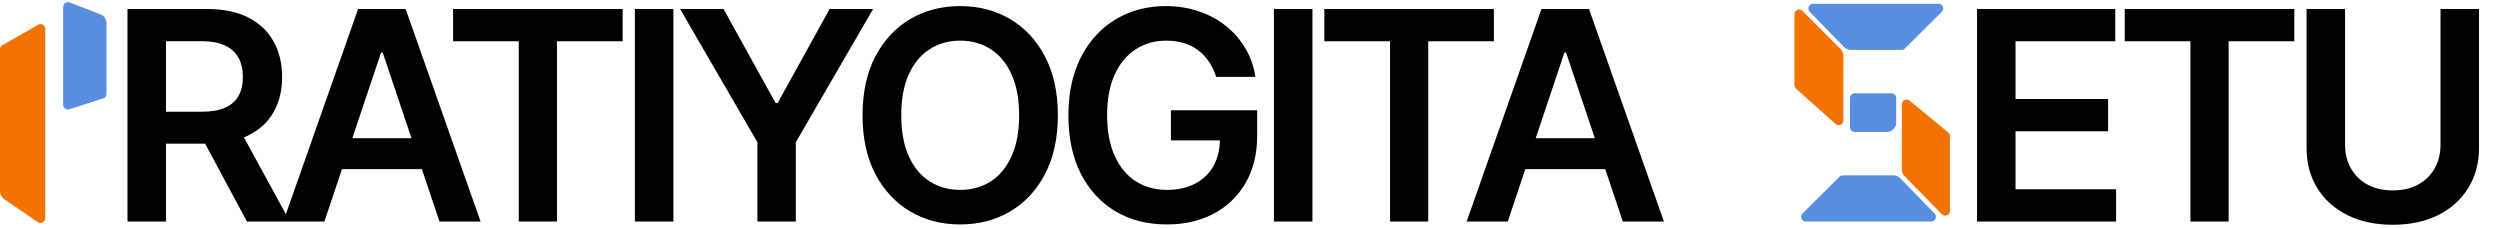 <svg width="2652" height="242" viewBox="0 0 2652 242" fill="none" xmlns="http://www.w3.org/2000/svg">
<path d="M1954.91 186C1953.59 186 1952.32 186.522 1951.39 187.452L1912.1 226.452C1908.94 229.596 1911.16 235 1915.63 235H2048.64C2053.06 235 2055.31 229.679 2052.22 226.511L2015.69 189.021C2013.81 187.089 2011.23 186 2008.53 186H1954.91Z" fill="#578EE0"/>
<path d="M0 52.279C0 50.484 0.963 48.826 2.523 47.936L40.523 26.264C43.856 24.363 48 26.77 48 30.608V231.533C48 235.551 43.5 237.928 40.181 235.662L4.362 211.211C1.633 209.347 0 206.256 0 202.952V52.279Z" fill="#F47200"/>
<path d="M113 99.603C113 101.776 111.596 103.7 109.527 104.364L73.527 115.907C70.3 116.942 67 114.535 67 111.146V7.275C67 3.767 70.517 1.35 73.792 2.607L106.583 15.193C110.449 16.676 113 20.388 113 24.529V99.603Z" fill="#578EE0"/>
<path d="M2097.24 235V9.545H2243.87V43.782H2138.08V104.989H2236.27V139.226H2138.08V200.763H2244.75V235H2097.24ZM2253.93 43.782V9.545H2433.81V43.782H2364.13V235H2323.61V43.782H2253.93ZM2588.91 9.545H2629.75V156.839C2629.75 172.985 2625.93 187.186 2618.3 199.442C2610.74 211.699 2600.1 221.276 2586.37 228.175C2572.65 235 2556.61 238.413 2538.27 238.413C2519.85 238.413 2503.77 235 2490.05 228.175C2476.33 221.276 2465.68 211.699 2458.13 199.442C2450.57 187.186 2446.79 172.985 2446.79 156.839V9.545H2487.63V153.427C2487.63 162.821 2489.68 171.187 2493.79 178.526C2497.98 185.865 2503.85 191.626 2511.41 195.81C2518.97 199.92 2527.92 201.974 2538.27 201.974C2548.62 201.974 2557.57 199.92 2565.13 195.81C2572.76 191.626 2578.63 185.865 2582.74 178.526C2586.85 171.187 2588.91 162.821 2588.91 153.427V9.545Z" fill="black"/>
<path d="M135.237 235V9.545H219.783C237.103 9.545 251.634 12.554 263.376 18.572C275.192 24.59 284.109 33.03 290.127 43.892C296.219 54.68 299.264 67.267 299.264 81.651C299.264 96.109 296.182 108.659 290.017 119.3C283.926 129.869 274.935 138.052 263.046 143.849C251.157 149.574 236.552 152.436 219.232 152.436H159.016V118.53H213.728C223.856 118.53 232.149 117.135 238.607 114.347C245.066 111.484 249.836 107.338 252.918 101.907C256.074 96.403 257.652 89.651 257.652 81.651C257.652 73.652 256.074 66.826 252.918 61.175C249.763 55.451 244.955 51.121 238.497 48.185C232.039 45.176 223.709 43.672 213.508 43.672H176.079V235H135.237ZM251.707 132.841L307.521 235H261.945L207.123 132.841H251.707ZM344.111 235H300.517L379.888 9.545H430.307L509.789 235H466.195L405.979 55.781H404.217L344.111 235ZM345.542 146.602H464.434V179.407H345.542V146.602ZM480.631 43.782V9.545H660.51V43.782H590.826V235H550.315V43.782H480.631ZM714.328 9.545V235H673.487V9.545H714.328ZM721.443 9.545H767.569L822.722 109.283H824.923L880.076 9.545H926.202L844.188 150.895V235H803.457V150.895L721.443 9.545ZM1122.17 122.273C1122.17 146.565 1117.62 167.371 1108.52 184.691C1099.49 201.938 1087.16 215.148 1071.53 224.322C1055.97 233.496 1038.32 238.082 1018.58 238.082C998.836 238.082 981.149 233.496 965.517 224.322C949.958 215.075 937.628 201.828 928.528 184.581C919.501 167.261 914.987 146.491 914.987 122.273C914.987 97.981 919.501 77.211 928.528 59.965C937.628 42.644 949.958 29.398 965.517 20.224C981.149 11.05 998.836 6.463 1018.58 6.463C1038.32 6.463 1055.97 11.05 1071.53 20.224C1087.16 29.398 1099.49 42.644 1108.52 59.965C1117.62 77.211 1122.17 97.981 1122.17 122.273ZM1081.11 122.273C1081.11 105.173 1078.43 90.752 1073.07 79.009C1067.79 67.193 1060.45 58.276 1051.05 52.258C1041.66 46.167 1030.83 43.121 1018.58 43.121C1006.32 43.121 995.496 46.167 986.102 52.258C976.709 58.276 969.333 67.193 963.975 79.009C958.691 90.752 956.049 105.173 956.049 122.273C956.049 139.373 958.691 153.83 963.975 165.646C969.333 177.389 976.709 186.306 986.102 192.397C995.496 198.415 1006.32 201.424 1018.58 201.424C1030.83 201.424 1041.66 198.415 1051.05 192.397C1060.45 186.306 1067.79 177.389 1073.07 165.646C1078.43 153.83 1081.11 139.373 1081.11 122.273ZM1290.12 81.541C1288.28 75.597 1285.75 70.276 1282.52 65.579C1279.37 60.809 1275.55 56.735 1271.07 53.359C1266.67 49.983 1261.61 47.452 1255.88 45.764C1250.16 44.002 1243.92 43.121 1237.17 43.121C1225.06 43.121 1214.27 46.167 1204.8 52.258C1195.33 58.35 1187.88 67.303 1182.45 79.119C1177.1 90.862 1174.42 105.173 1174.42 122.053C1174.42 139.079 1177.1 153.5 1182.45 165.316C1187.81 177.132 1195.26 186.122 1204.8 192.287C1214.34 198.378 1225.42 201.424 1238.05 201.424C1249.5 201.424 1259.4 199.222 1267.77 194.819C1276.21 190.415 1282.7 184.177 1287.25 176.104C1291.81 167.958 1294.08 158.417 1294.08 147.482L1303.33 148.913H1242.12V116.989H1333.6V144.07C1333.6 163.371 1329.49 180.067 1321.27 194.158C1313.05 208.249 1301.75 219.111 1287.36 226.744C1272.98 234.303 1256.47 238.082 1237.83 238.082C1217.06 238.082 1198.82 233.422 1183.11 224.102C1167.48 214.708 1155.26 201.387 1146.46 184.141C1137.72 166.821 1133.36 146.271 1133.36 122.493C1133.36 104.292 1135.92 88.036 1141.06 73.725C1146.27 59.414 1153.54 47.268 1162.86 37.287C1172.18 27.233 1183.11 19.6 1195.66 14.389C1208.21 9.105 1221.86 6.463 1236.62 6.463C1249.09 6.463 1260.72 8.298 1271.51 11.967C1282.3 15.563 1291.88 20.701 1300.24 27.379C1308.68 34.058 1315.62 41.984 1321.05 51.158C1326.48 60.331 1330.04 70.459 1331.73 81.541H1290.12ZM1392.24 9.545V235H1351.39V9.545H1392.24ZM1404.85 43.782V9.545H1584.73V43.782H1515.05V235H1474.54V43.782H1404.85ZM1599.42 235H1555.82L1635.19 9.545H1685.61L1765.1 235H1721.5L1661.28 55.781H1659.52L1599.42 235ZM1600.85 146.602H1719.74V179.407H1600.85V146.602Z" fill="black"/>
<path d="M2017.49 110.595C2017.49 106.369 2022.41 104.049 2025.67 106.735L2066.67 140.5C2067.82 141.45 2068.49 142.866 2068.49 144.36V223.746C2068.49 228.226 2063.05 230.445 2059.92 227.244L2020.35 186.824C2018.52 184.955 2017.49 182.444 2017.49 179.829V110.595Z" fill="#F47200"/>
<path d="M1967.49 140C1964.73 140 1962.49 137.761 1962.49 135V104C1962.49 101.239 1964.73 99 1967.49 99H2006.49C2009.25 99 2011.49 101.239 2011.49 104V130C2011.49 135.523 2007.01 140 2001.49 140H1967.49Z" fill="#578EE0"/>
<path d="M1955.49 127.821C1955.49 132.143 1950.38 134.429 1947.16 131.548L1905.16 93.991C1904.1 93.042 1903.49 91.687 1903.49 90.264V15.086C1903.49 10.629 1908.88 8.4 1912.03 11.554L1952.57 52.163C1954.44 54.038 1955.49 56.579 1955.49 59.228V127.821Z" fill="#F47200"/>
<path d="M2017.07 53C2018.39 53 2019.66 52.478 2020.6 51.548L2059.88 12.548C2063.05 9.404 2060.82 4 2056.36 4H1923.34C1918.92 4 1916.68 9.321 1919.76 12.489L1956.29 49.979C1958.18 51.91 1960.76 53 1963.46 53H2017.07Z" fill="#578EE0"/>
</svg>
